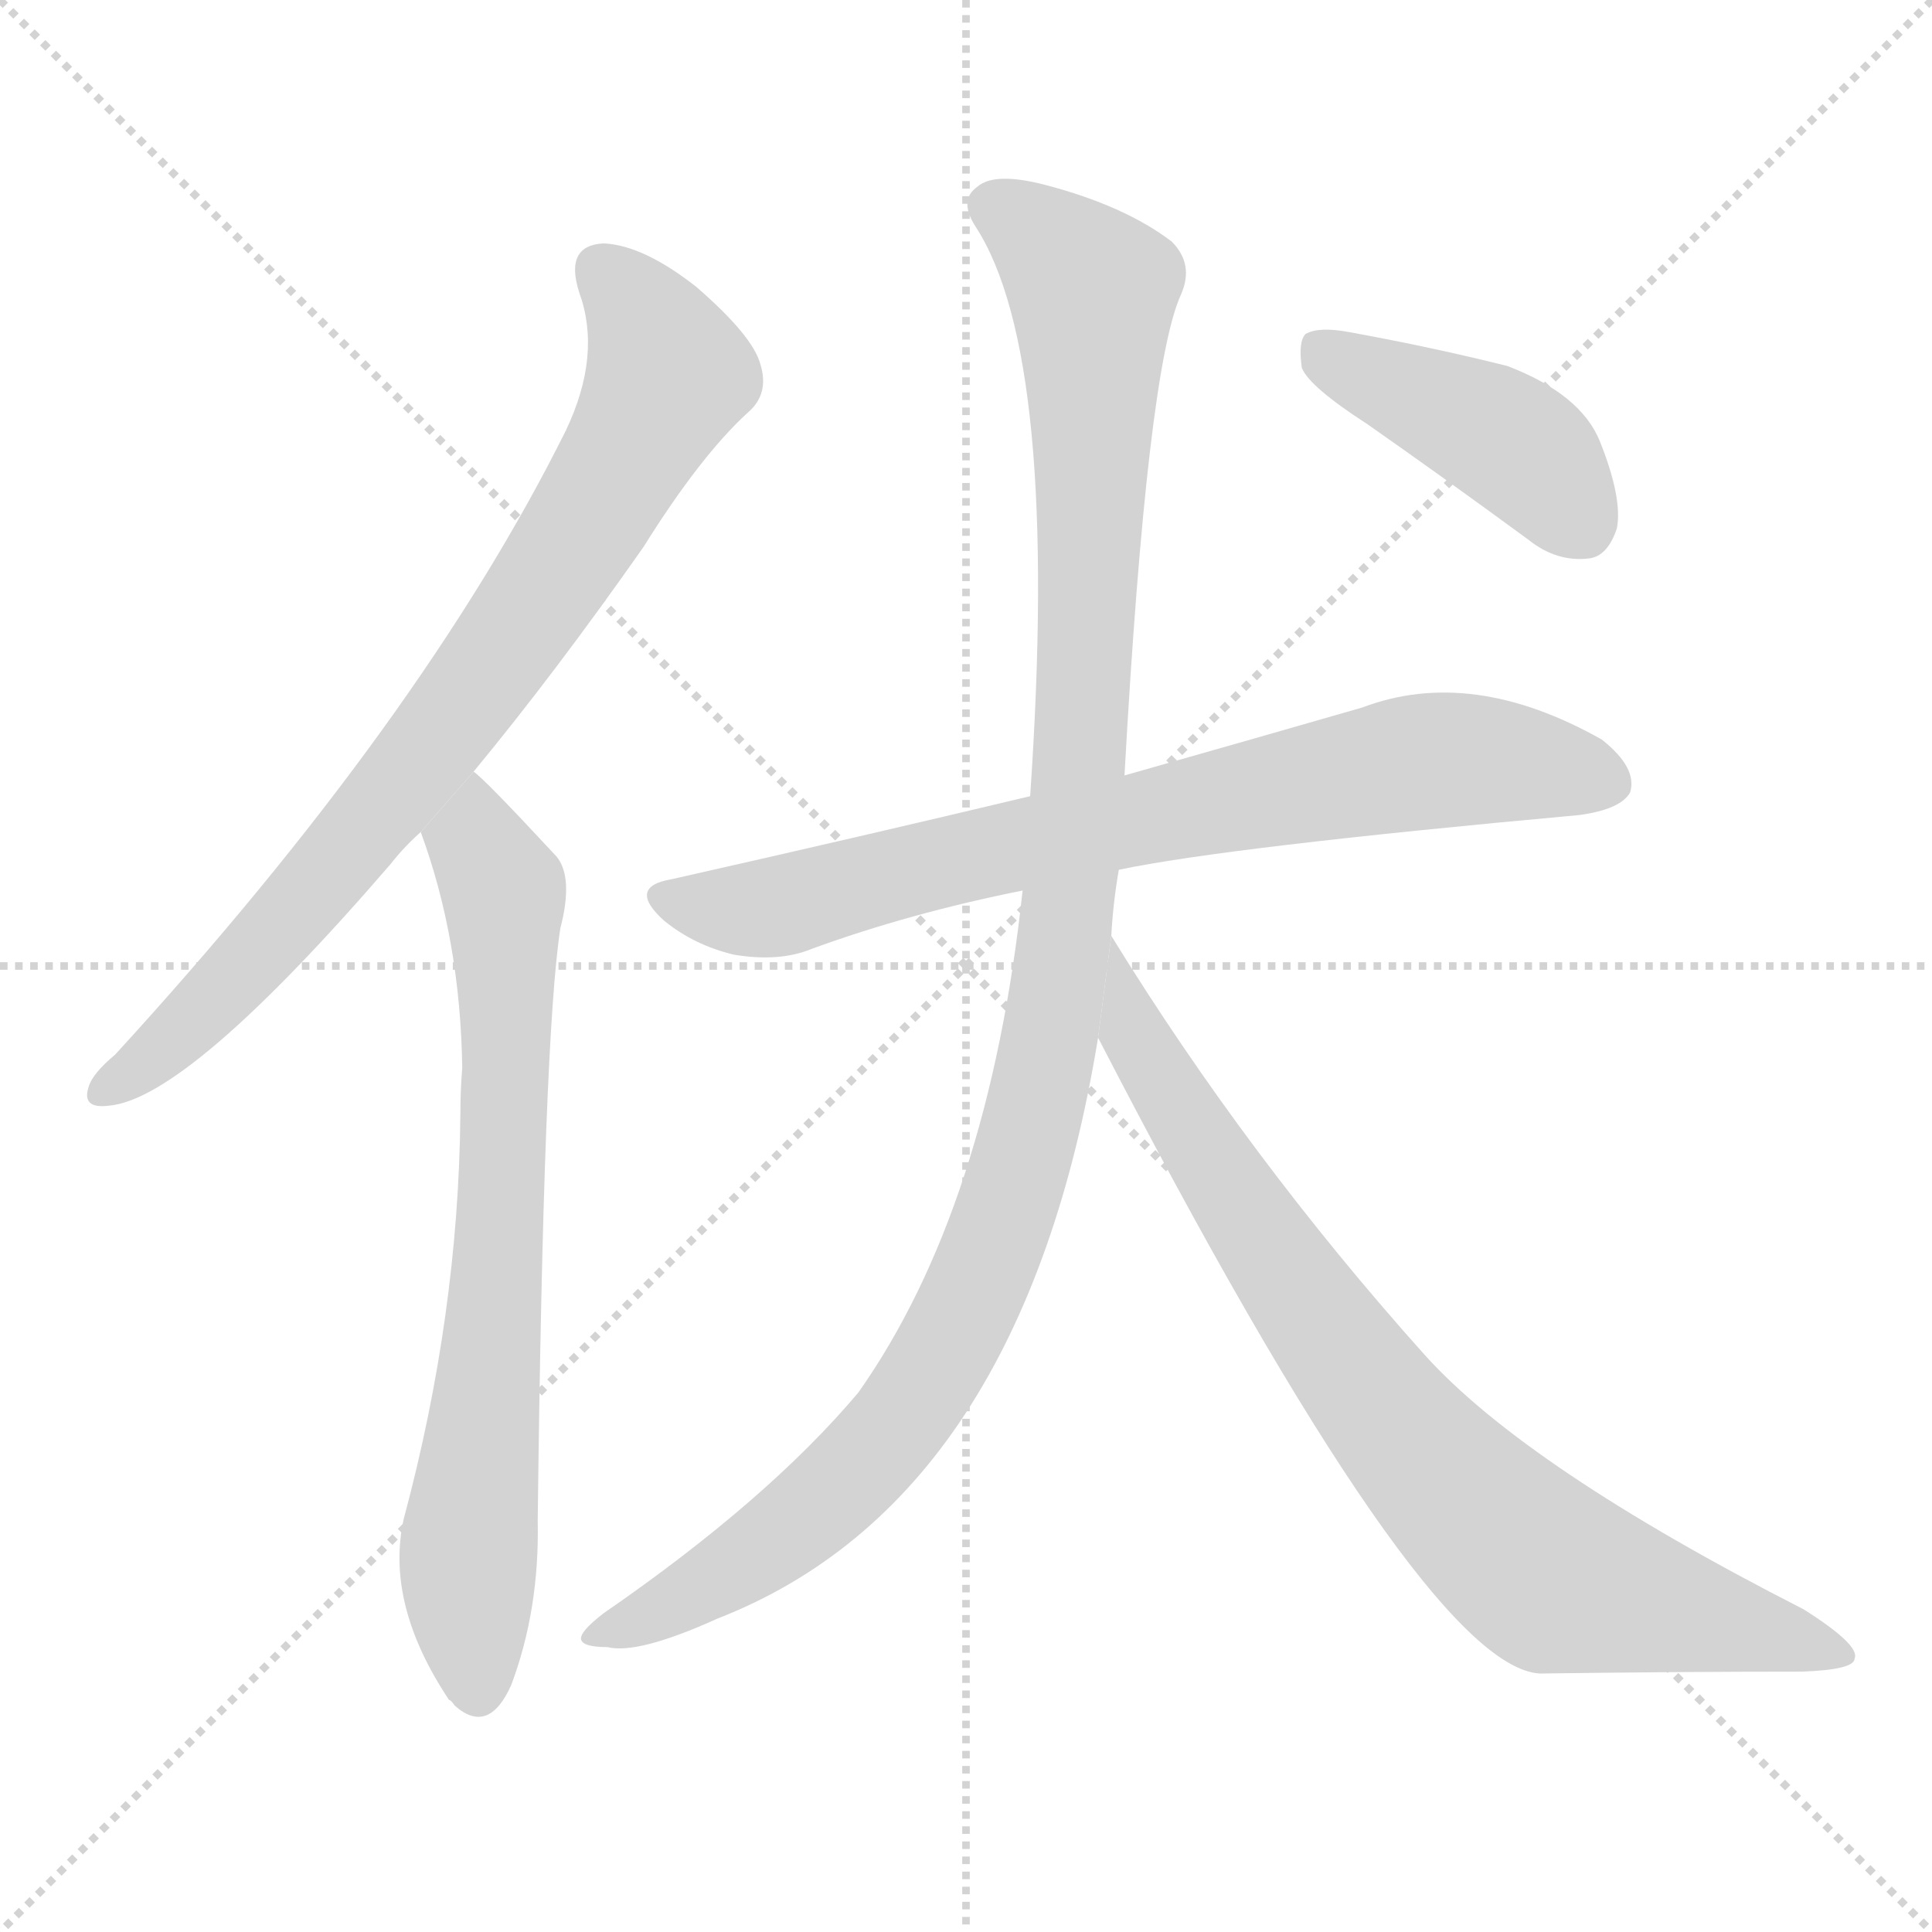 <svg version="1.1" viewBox="0 0 1024 1024" xmlns="http://www.w3.org/2000/svg">
  <g stroke="lightgray" stroke-dasharray="1,1" stroke-width="1" transform="scale(4, 4)">
    <line x1="0" y1="0" x2="256" y2="256"></line>
    <line x1="256" y1="0" x2="0" y2="256"></line>
    <line x1="128" y1="0" x2="128" y2="256"></line>
    <line x1="0" y1="128" x2="256" y2="128"></line>
  </g>
  <g transform="scale(1, -1) translate(0, -900)">
    <style scoped="true" type="text/css">
      
        @keyframes keyframes0 {
          from {
            stroke: blue;
            stroke-dashoffset: 805;
            stroke-width: 128;
          }
          72% {
            animation-timing-function: step-end;
            stroke: blue;
            stroke-dashoffset: 0;
            stroke-width: 128;
          }
          to {
            stroke: black;
            stroke-width: 1024;
          }
        }
        #make-me-a-hanzi-animation-0 {
          animation: keyframes0 0.905s both;
          animation-delay: 0s;
          animation-timing-function: linear;
        }
      
        @keyframes keyframes1 {
          from {
            stroke: blue;
            stroke-dashoffset: 737;
            stroke-width: 128;
          }
          71% {
            animation-timing-function: step-end;
            stroke: blue;
            stroke-dashoffset: 0;
            stroke-width: 128;
          }
          to {
            stroke: black;
            stroke-width: 1024;
          }
        }
        #make-me-a-hanzi-animation-1 {
          animation: keyframes1 0.85s both;
          animation-delay: 0.905s;
          animation-timing-function: linear;
        }
      
        @keyframes keyframes2 {
          from {
            stroke: blue;
            stroke-dashoffset: 764;
            stroke-width: 128;
          }
          71% {
            animation-timing-function: step-end;
            stroke: blue;
            stroke-dashoffset: 0;
            stroke-width: 128;
          }
          to {
            stroke: black;
            stroke-width: 1024;
          }
        }
        #make-me-a-hanzi-animation-2 {
          animation: keyframes2 0.872s both;
          animation-delay: 1.755s;
          animation-timing-function: linear;
        }
      
        @keyframes keyframes3 {
          from {
            stroke: blue;
            stroke-dashoffset: 1142;
            stroke-width: 128;
          }
          79% {
            animation-timing-function: step-end;
            stroke: blue;
            stroke-dashoffset: 0;
            stroke-width: 128;
          }
          to {
            stroke: black;
            stroke-width: 1024;
          }
        }
        #make-me-a-hanzi-animation-3 {
          animation: keyframes3 1.179s both;
          animation-delay: 2.627s;
          animation-timing-function: linear;
        }
      
        @keyframes keyframes4 {
          from {
            stroke: blue;
            stroke-dashoffset: 828;
            stroke-width: 128;
          }
          73% {
            animation-timing-function: step-end;
            stroke: blue;
            stroke-dashoffset: 0;
            stroke-width: 128;
          }
          to {
            stroke: black;
            stroke-width: 1024;
          }
        }
        #make-me-a-hanzi-animation-4 {
          animation: keyframes4 0.924s both;
          animation-delay: 3.806s;
          animation-timing-function: linear;
        }
      
        @keyframes keyframes5 {
          from {
            stroke: blue;
            stroke-dashoffset: 428;
            stroke-width: 128;
          }
          58% {
            animation-timing-function: step-end;
            stroke: blue;
            stroke-dashoffset: 0;
            stroke-width: 128;
          }
          to {
            stroke: black;
            stroke-width: 1024;
          }
        }
        #make-me-a-hanzi-animation-5 {
          animation: keyframes5 0.598s both;
          animation-delay: 4.73s;
          animation-timing-function: linear;
        }
      
    </style>
    
      <path d="M 251 491 Q 294 543 341 610 Q 371 658 396 681 Q 408 691 403 707 Q 399 722 369 748 Q 341 770 320 771 Q 299 770 307 745 Q 319 712 300 672 Q 224 519 61 341 Q 49 331 47 324 Q 43 312 58 314 Q 100 318 207 442 Q 214 451 223 459 L 251 491 Z" fill="lightgray"></path>
    
      <path d="M 223 459 Q 244 402 245 334 Q 244 322 244 309 Q 243 203 214 95 Q 204 50 238 -1 Q 239 -1 241 -4 Q 259 -20 271 7 Q 286 47 285 94 Q 288 350 297 408 Q 304 435 295 446 Q 256 488 251 491 L 223 459 Z" fill="lightgray"></path>
    
      <path d="M 593 439 Q 650 451 837 468 Q 859 471 864 480 Q 868 493 849 508 Q 780 547 722 525 Q 670 510 596 489 L 546 478 Q 458 457 356 434 Q 332 430 352 412 Q 368 399 389 394 Q 413 390 430 397 Q 482 416 542 428 L 593 439 Z" fill="lightgray"></path>
    
      <path d="M 589 404 Q 590 422 593 439 L 596 489 Q 608 705 626 744 Q 633 760 621 772 Q 596 791 554 802 Q 527 809 518 801 Q 508 794 517 780 Q 562 711 546 478 L 542 428 Q 524 260 455 162 Q 407 105 320 45 Q 307 35 308 31 Q 309 27 322 27 Q 338 23 380 42 Q 542 105 582 350 L 589 404 Z" fill="lightgray"></path>
    
      <path d="M 582 350 Q 754 17 816 13 Q 891 14 955 14 Q 983 15 983 21 Q 986 28 956 47 Q 809 122 755 182 Q 661 287 589 404 L 582 350 Z" fill="lightgray"></path>
    
      <path d="M 725 675 Q 765 647 810 614 Q 825 602 842 604 Q 852 605 857 620 Q 860 636 848 666 Q 838 691 799 706 Q 759 716 715 724 Q 699 727 692 723 Q 688 719 690 705 Q 694 695 725 675 Z" fill="lightgray"></path>
    
    
      <clipPath id="make-me-a-hanzi-clip-0">
        <path d="M 251 491 Q 294 543 341 610 Q 371 658 396 681 Q 408 691 403 707 Q 399 722 369 748 Q 341 770 320 771 Q 299 770 307 745 Q 319 712 300 672 Q 224 519 61 341 Q 49 331 47 324 Q 43 312 58 314 Q 100 318 207 442 Q 214 451 223 459 L 251 491 Z"></path>
      </clipPath>
      <path clip-path="url(#make-me-a-hanzi-clip-0)" d="M 319 755 L 337 739 L 354 702 L 319 635 L 260 546 L 183 447 L 116 372 L 57 324" fill="none" id="make-me-a-hanzi-animation-0" stroke-dasharray="677 1354" stroke-linecap="round"></path>
    
      <clipPath id="make-me-a-hanzi-clip-1">
        <path d="M 223 459 Q 244 402 245 334 Q 244 322 244 309 Q 243 203 214 95 Q 204 50 238 -1 Q 239 -1 241 -4 Q 259 -20 271 7 Q 286 47 285 94 Q 288 350 297 408 Q 304 435 295 446 Q 256 488 251 491 L 223 459 Z"></path>
      </clipPath>
      <path clip-path="url(#make-me-a-hanzi-clip-1)" d="M 249 484 L 253 453 L 268 422 L 269 351 L 264 220 L 248 73 L 254 8" fill="none" id="make-me-a-hanzi-animation-1" stroke-dasharray="609 1218" stroke-linecap="round"></path>
    
      <clipPath id="make-me-a-hanzi-clip-2">
        <path d="M 593 439 Q 650 451 837 468 Q 859 471 864 480 Q 868 493 849 508 Q 780 547 722 525 Q 670 510 596 489 L 546 478 Q 458 457 356 434 Q 332 430 352 412 Q 368 399 389 394 Q 413 390 430 397 Q 482 416 542 428 L 593 439 Z"></path>
      </clipPath>
      <path clip-path="url(#make-me-a-hanzi-clip-2)" d="M 354 423 L 409 419 L 749 496 L 790 497 L 852 485" fill="none" id="make-me-a-hanzi-animation-2" stroke-dasharray="636 1272" stroke-linecap="round"></path>
    
      <clipPath id="make-me-a-hanzi-clip-3">
        <path d="M 589 404 Q 590 422 593 439 L 596 489 Q 608 705 626 744 Q 633 760 621 772 Q 596 791 554 802 Q 527 809 518 801 Q 508 794 517 780 Q 562 711 546 478 L 542 428 Q 524 260 455 162 Q 407 105 320 45 Q 307 35 308 31 Q 309 27 322 27 Q 338 23 380 42 Q 542 105 582 350 L 589 404 Z"></path>
      </clipPath>
      <path clip-path="url(#make-me-a-hanzi-clip-3)" d="M 526 790 L 546 779 L 579 746 L 574 503 L 560 373 L 543 289 L 508 197 L 469 137 L 402 77 L 316 31" fill="none" id="make-me-a-hanzi-animation-3" stroke-dasharray="1014 2028" stroke-linecap="round"></path>
    
      <clipPath id="make-me-a-hanzi-clip-4">
        <path d="M 582 350 Q 754 17 816 13 Q 891 14 955 14 Q 983 15 983 21 Q 986 28 956 47 Q 809 122 755 182 Q 661 287 589 404 L 582 350 Z"></path>
      </clipPath>
      <path clip-path="url(#make-me-a-hanzi-clip-4)" d="M 592 397 L 602 345 L 631 298 L 721 168 L 783 97 L 825 63 L 977 23" fill="none" id="make-me-a-hanzi-animation-4" stroke-dasharray="700 1400" stroke-linecap="round"></path>
    
      <clipPath id="make-me-a-hanzi-clip-5">
        <path d="M 725 675 Q 765 647 810 614 Q 825 602 842 604 Q 852 605 857 620 Q 860 636 848 666 Q 838 691 799 706 Q 759 716 715 724 Q 699 727 692 723 Q 688 719 690 705 Q 694 695 725 675 Z"></path>
      </clipPath>
      <path clip-path="url(#make-me-a-hanzi-clip-5)" d="M 698 717 L 713 705 L 804 664 L 838 623" fill="none" id="make-me-a-hanzi-animation-5" stroke-dasharray="300 600" stroke-linecap="round"></path>
    
  </g>
</svg>